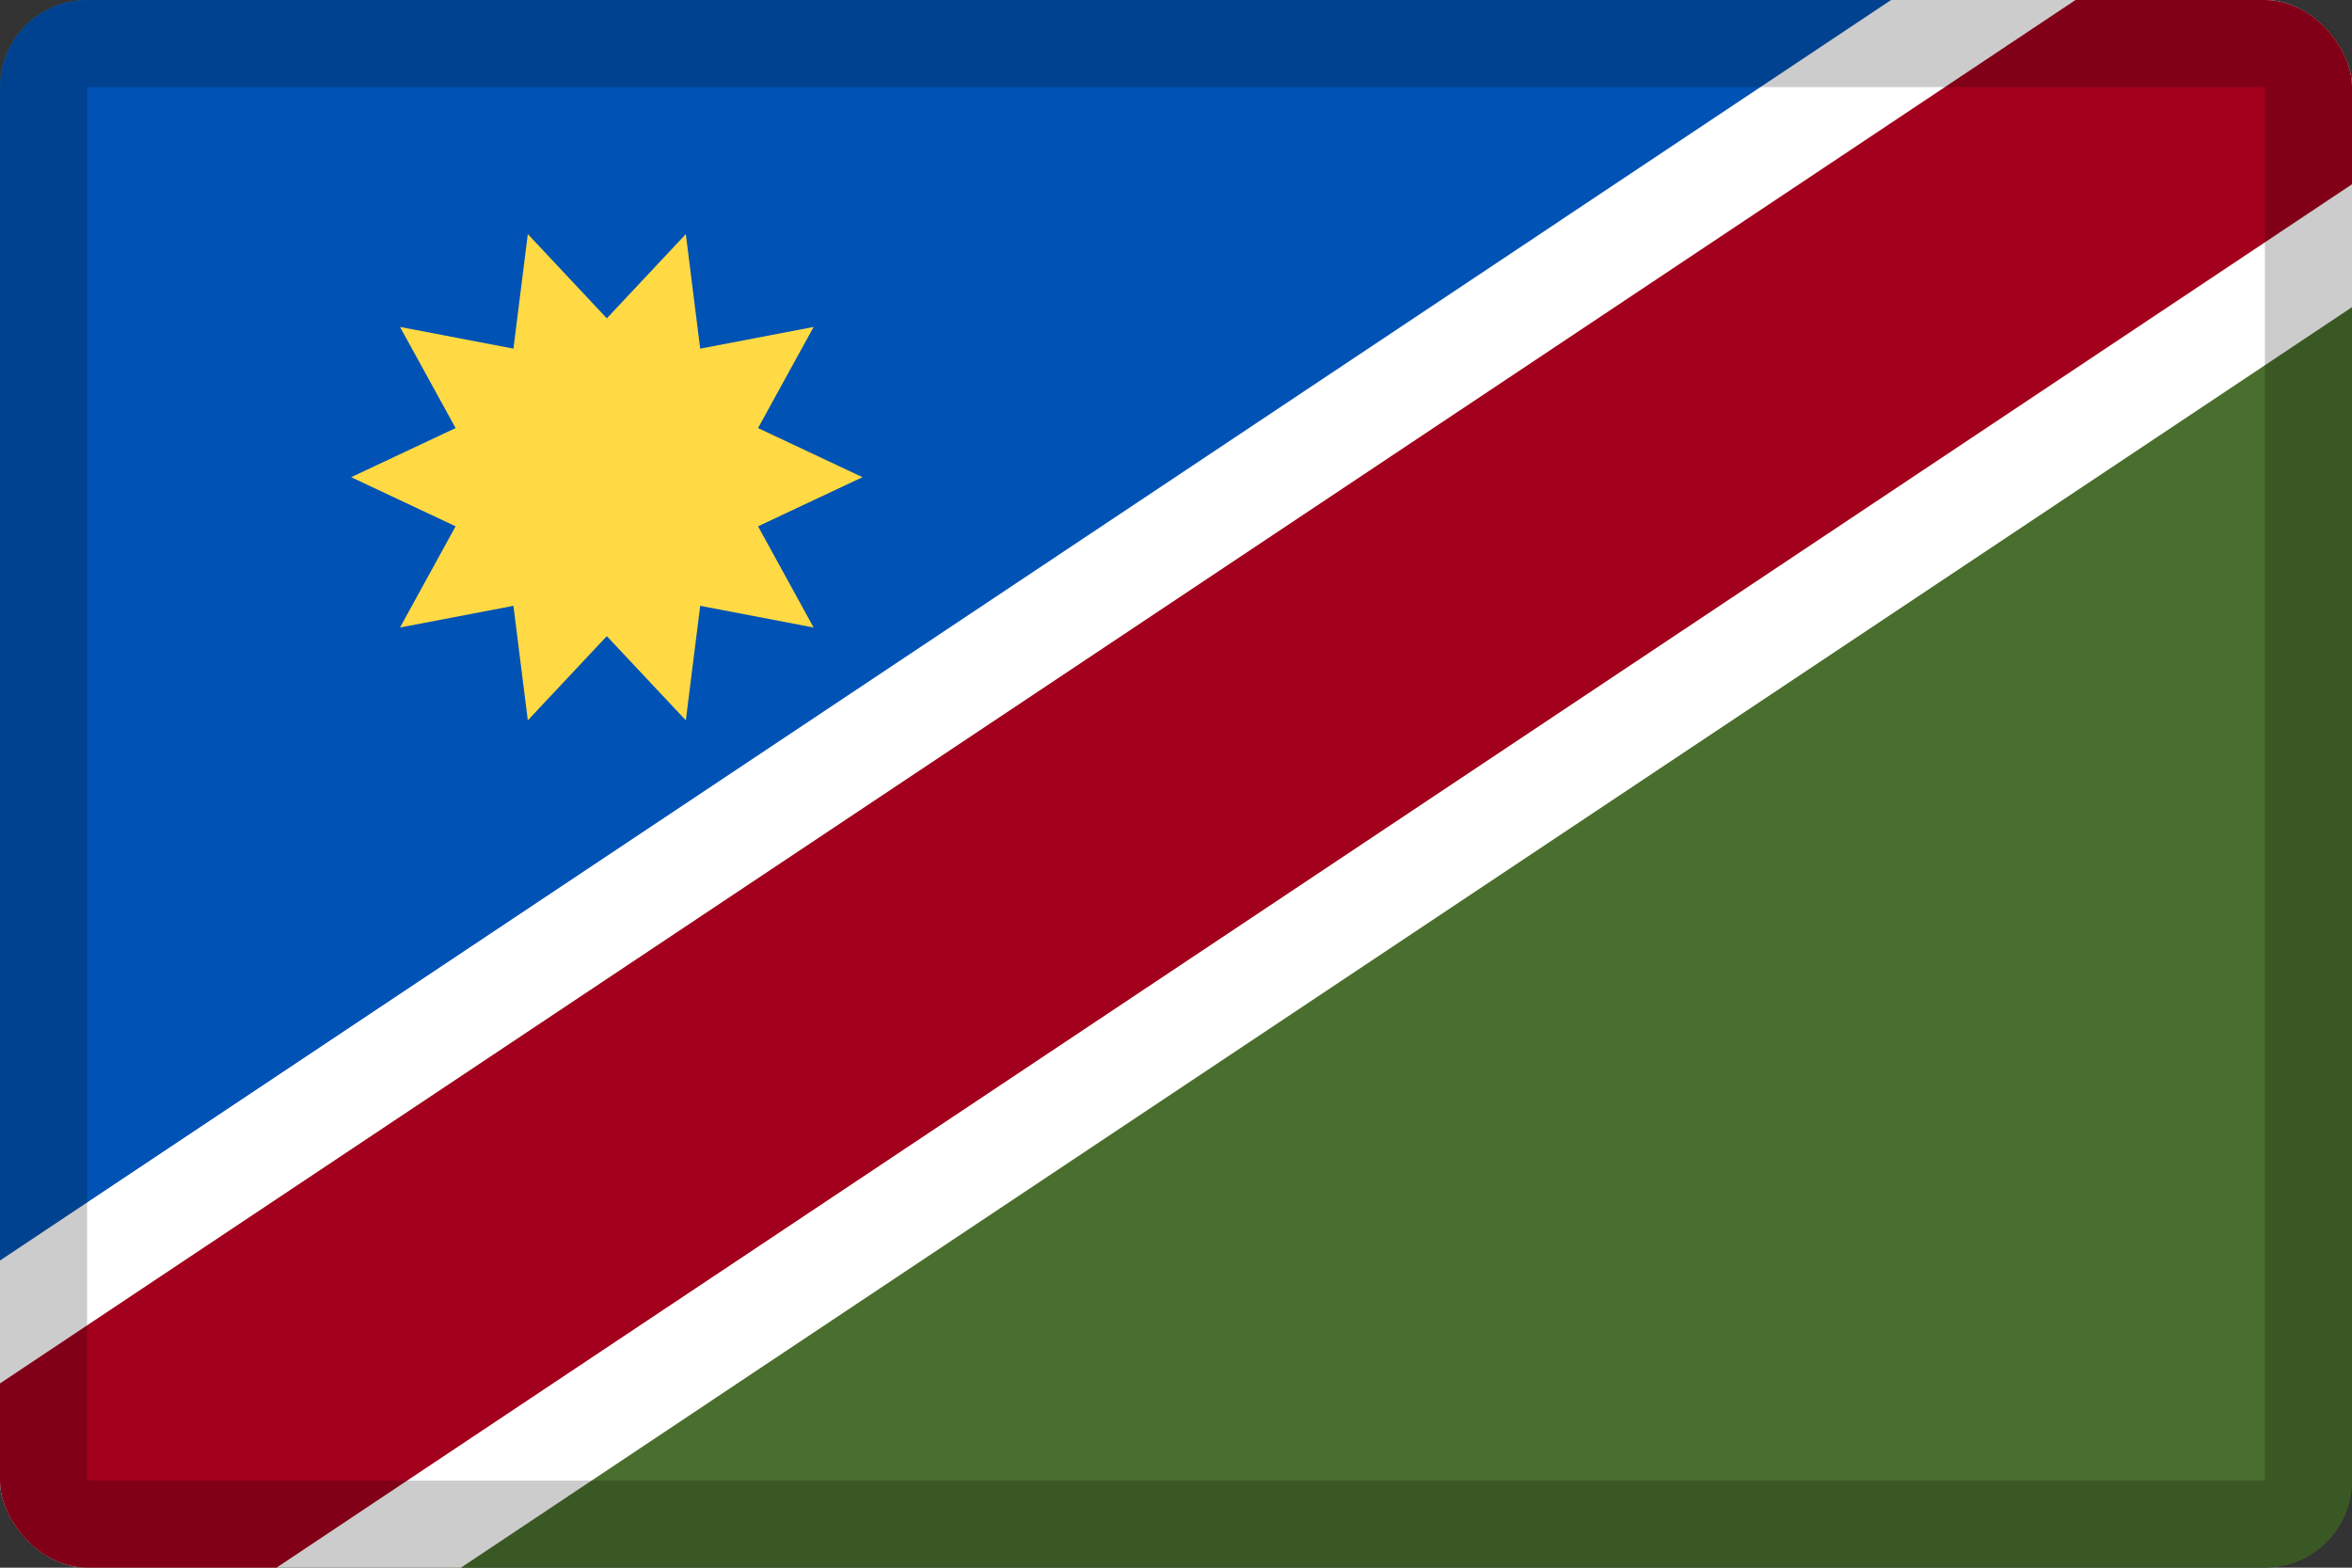 <svg width="27" height="18" viewBox="0 0 27 18" fill="none" xmlns="http://www.w3.org/2000/svg">
<rect x="0" y="0" width="27" height="18" fill="#333333" stroke="none"/>
<g clip-path="url(#clip0_109_43903)">
<path d="M0 0H27V18H0V0Z" fill="#496E2D"/>
<path d="M0 18V0H27" fill="#0052B4"/>
<path d="M27 3.527V0H21.709L0 14.473V18H5.291L27 3.527Z" fill="white"/>
<path d="M27 0V2.116L3.174 18H0V15.884L23.826 0H27Z" fill="#A2001D"/>
<path d="M9.901 5.479L8.702 6.043L9.34 7.205L8.038 6.956L7.873 8.271L6.966 7.304L6.059 8.271L5.894 6.956L4.592 7.205L5.23 6.043L4.031 5.479L5.23 4.915L4.592 3.754L5.894 4.003L6.059 2.688L6.966 3.655L7.873 2.688L8.038 4.003L9.34 3.754L8.702 4.915L9.901 5.479Z" fill="#FFDA44"/>
</g>
<rect x="0.5" y="0.5" width="26" height="17" rx="0.5" stroke="black" stroke-opacity="0.2"/>
<defs>
<clipPath id="clip0_109_43903">
<rect width="27" height="18" rx="1" fill="white"/>
</clipPath>
</defs>
</svg>
